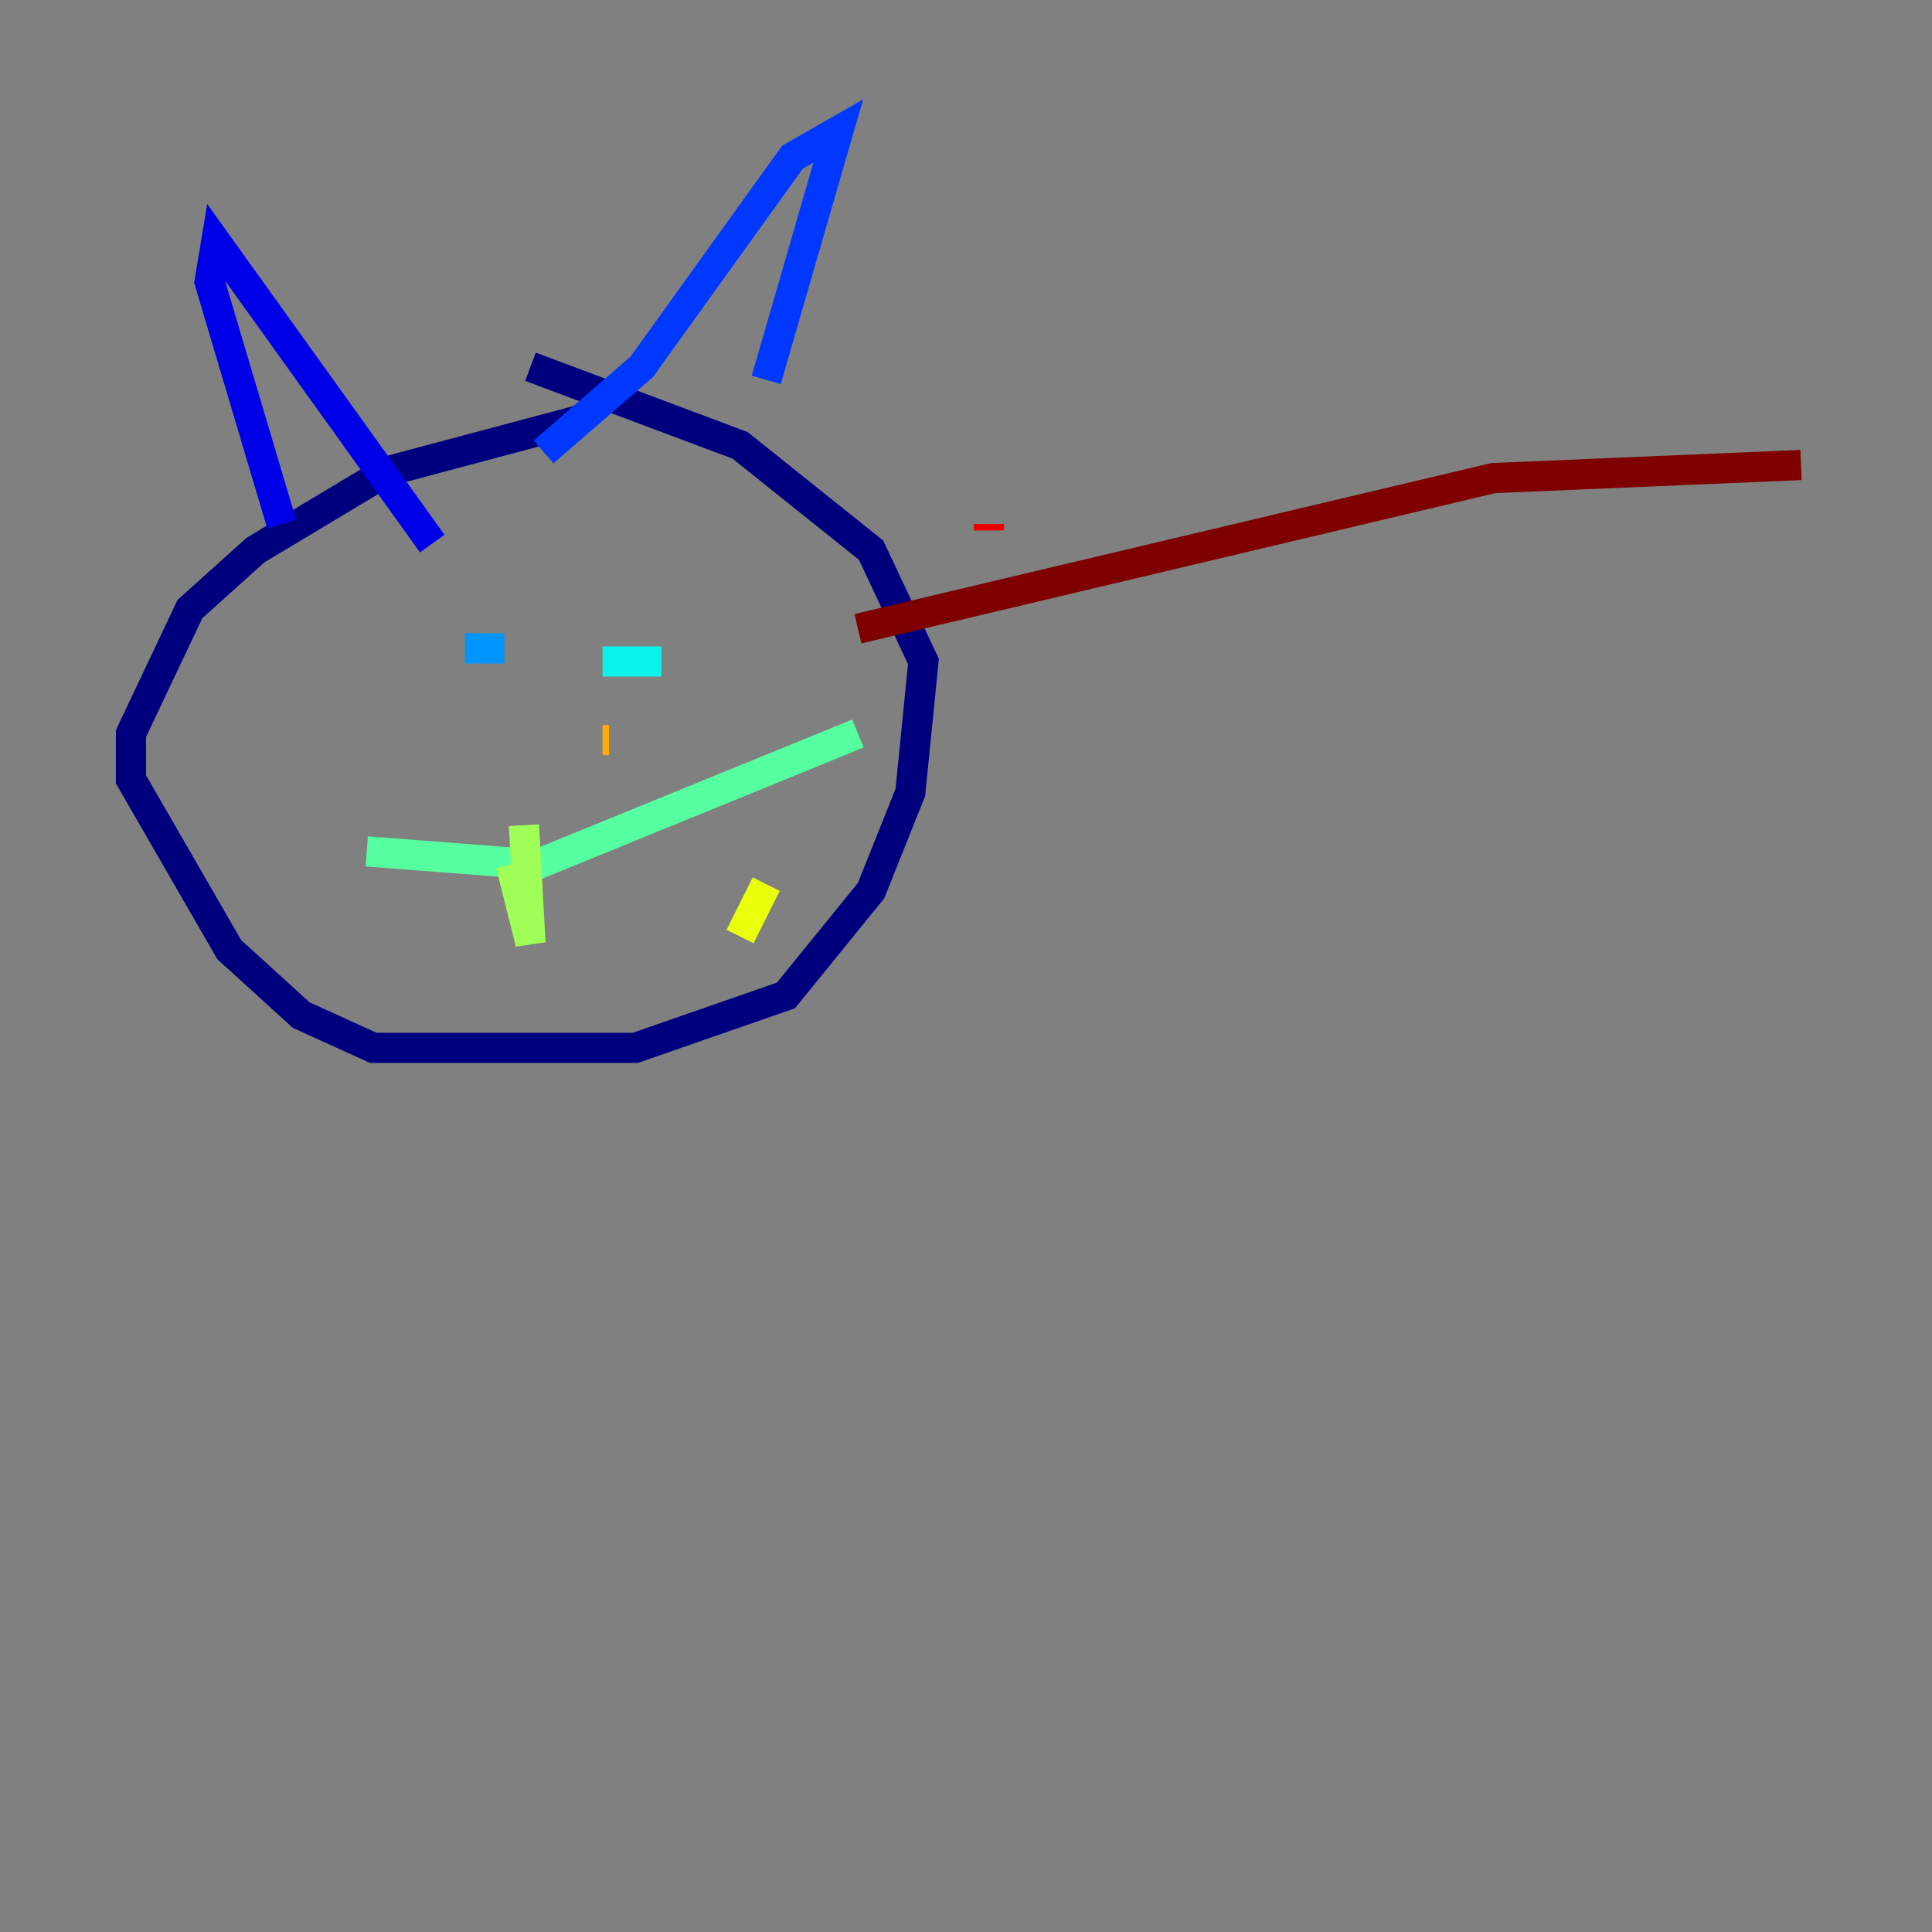 <?xml version="1.0" encoding="utf-8" ?>
<svg baseProfile="tiny" height="128" version="1.2" viewBox="0,0,128,128" width="128" xmlns="http://www.w3.org/2000/svg" xmlns:ev="http://www.w3.org/2001/xml-events" xmlns:xlink="http://www.w3.org/1999/xlink"><rect x="0" y="0" width="128" height="128" fill="#808080" stroke="none"/><defs /><polyline fill="none" points="38.617,27.77 25.6,31.241 16.922,36.447 12.583,40.352 8.678,48.597 8.678,51.634 15.186,62.915 19.959,67.254 24.732,69.424 42.088,69.424 52.068,65.953 57.709,59.01 60.312,52.502 61.18,43.824 57.709,36.447 49.031,29.505 35.146,24.298" stroke="#00007f" stroke-width="2" /><polyline fill="none" points="28.637,36.014 14.319,16.054 13.885,18.658 18.658,34.712" stroke="#0000e8" stroke-width="2" /><polyline fill="none" points="36.014,29.939 42.522,24.298 52.502,10.414 55.539,8.678 50.766,25.166" stroke="#0038ff" stroke-width="2" /><polyline fill="none" points="33.41,42.956 30.807,42.956" stroke="#0094ff" stroke-width="2" /><polyline fill="none" points="39.919,43.824 43.824,43.824" stroke="#0cf4ea" stroke-width="2" /><polyline fill="none" points="24.298,56.407 35.58,57.275 56.841,48.597" stroke="#56ffa0" stroke-width="2" /><polyline fill="none" points="33.844,57.275 35.146,62.481 34.712,54.671" stroke="#a0ff56" stroke-width="2" /><polyline fill="none" points="50.766,58.576 49.031,62.047" stroke="#eaff0c" stroke-width="2" /><polyline fill="none" points="39.919,49.031 40.352,49.031" stroke="#ffaa00" stroke-width="2" /><polyline fill="none" points="62.481,36.014 62.481,36.014" stroke="#ff5500" stroke-width="2" /><polyline fill="none" points="65.519,35.146 65.519,34.712" stroke="#e80000" stroke-width="2" /><polyline fill="none" points="56.841,41.654 98.929,31.675 119.322,30.807" stroke="#7f0000" stroke-width="2" /></svg>